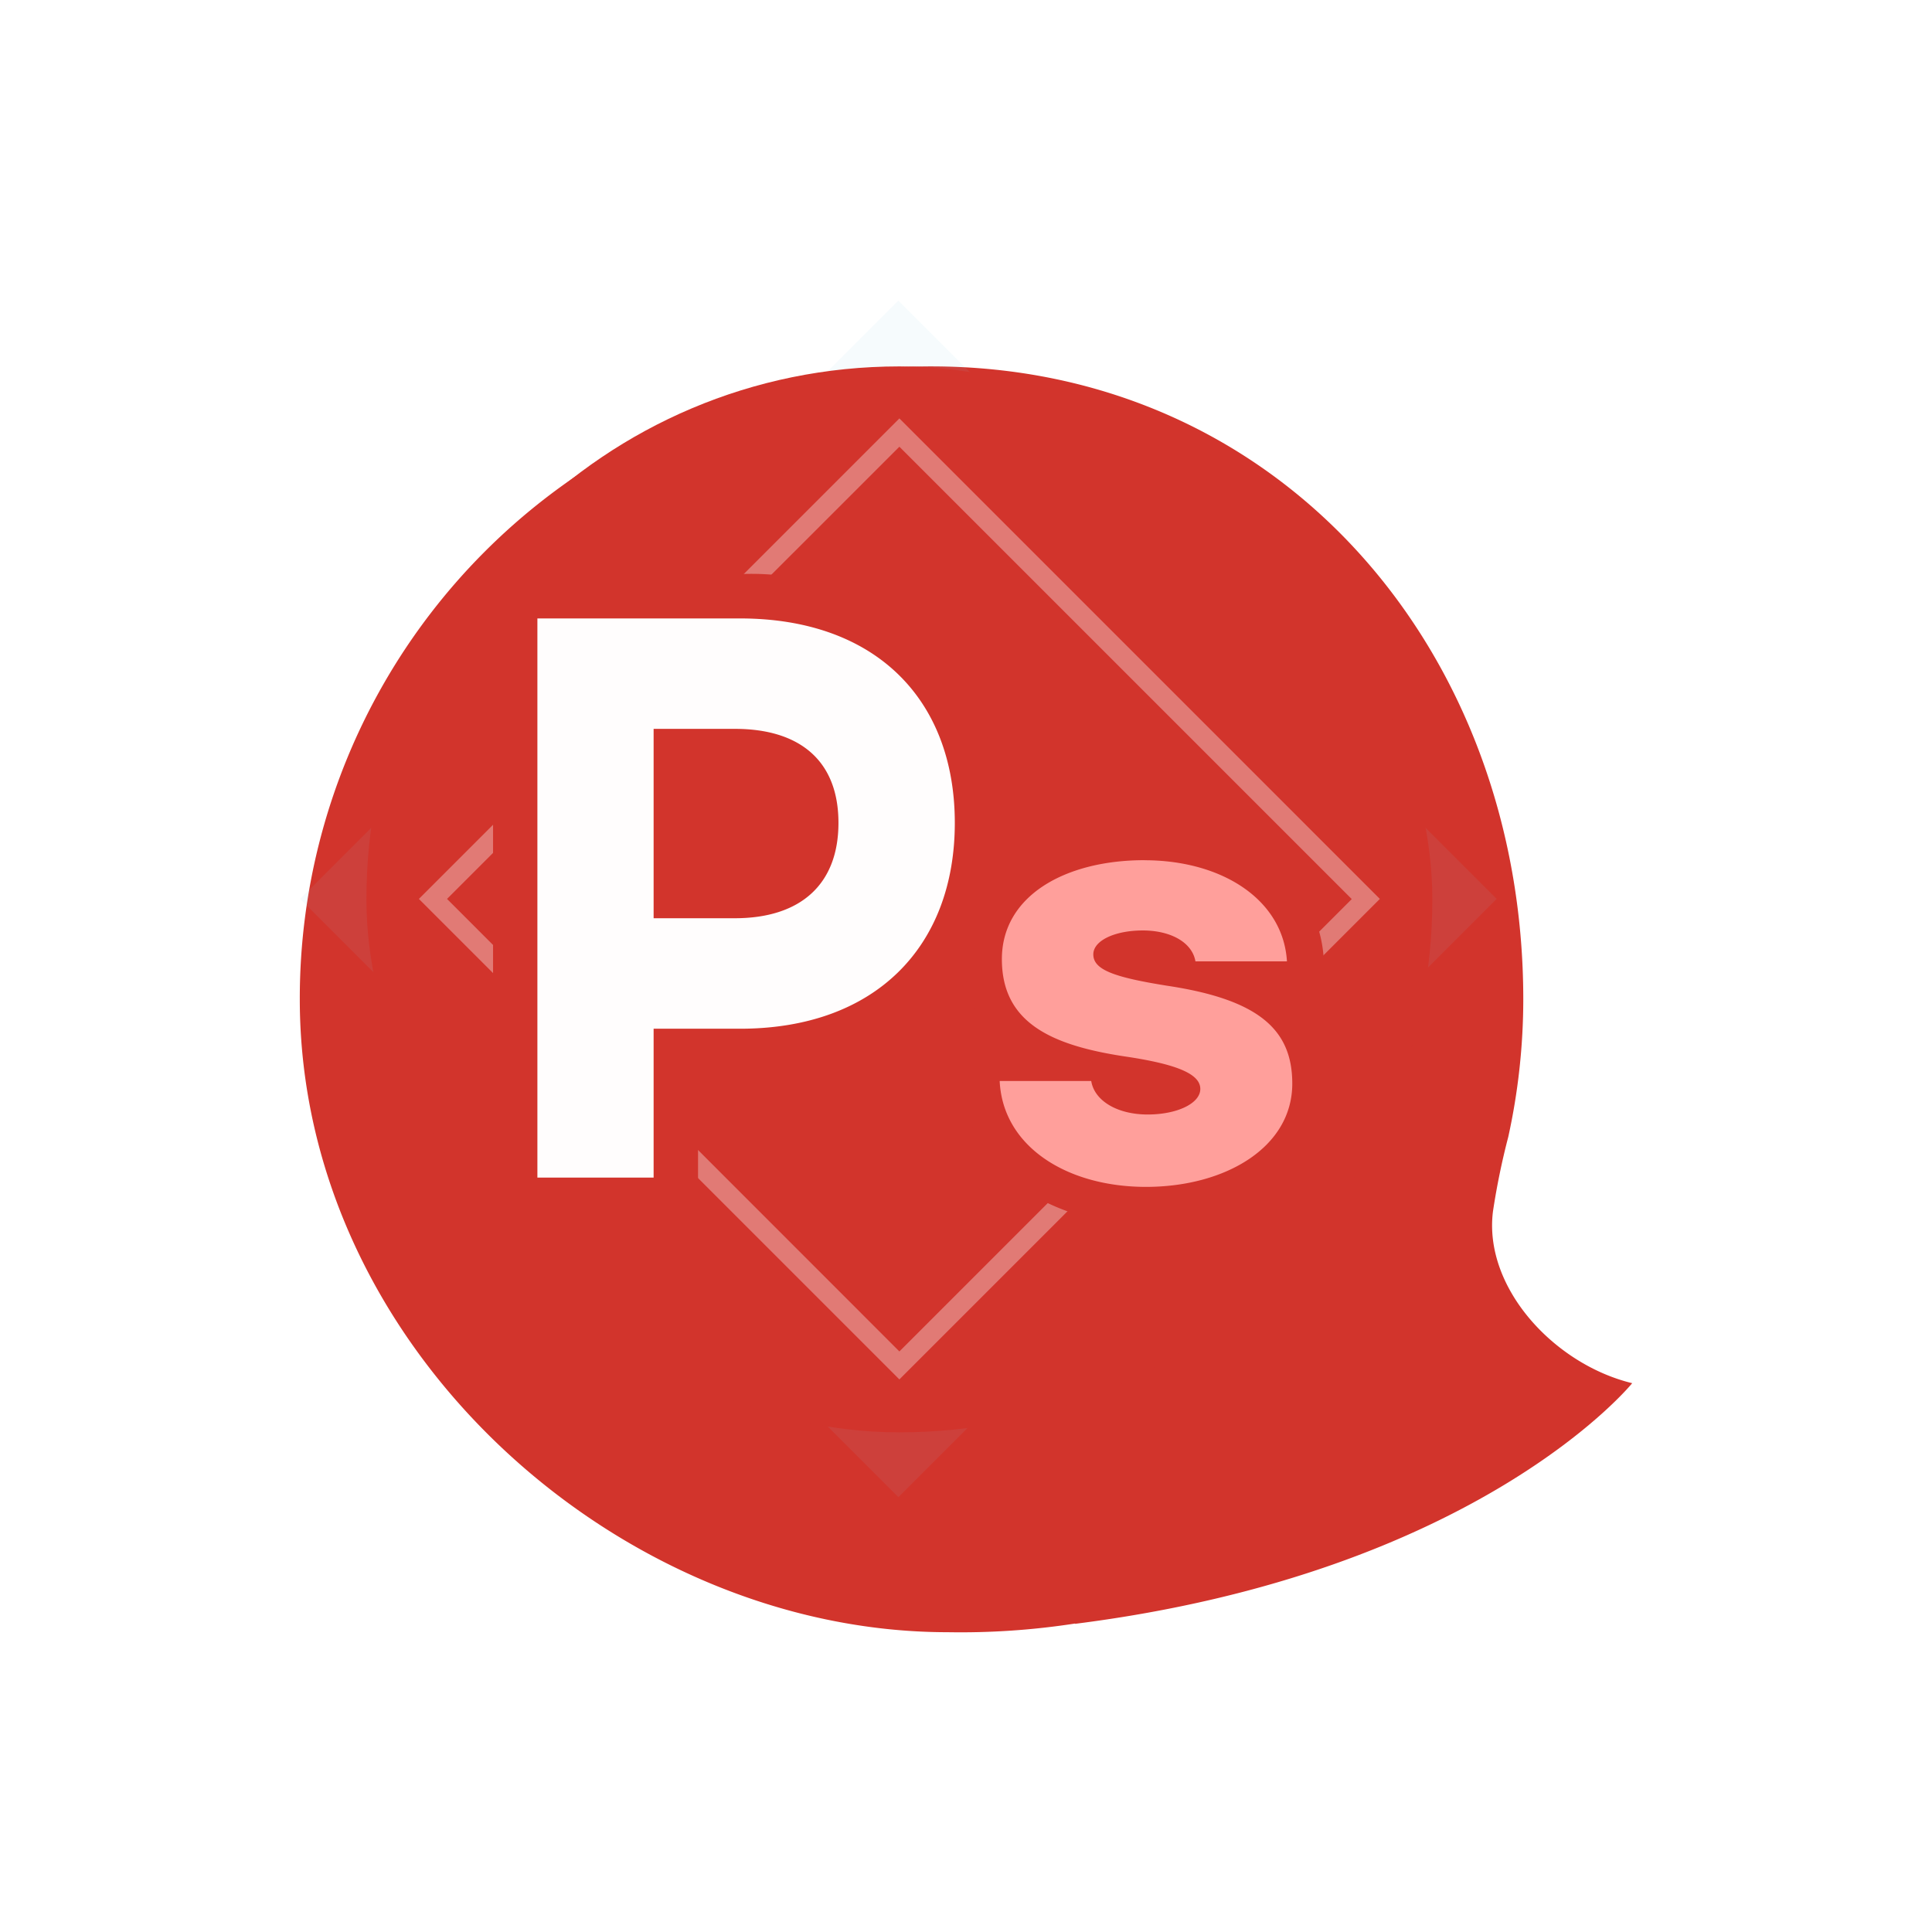 <svg id="ico_aichat_pdfsquare" xmlns="http://www.w3.org/2000/svg" xmlns:xlink="http://www.w3.org/1999/xlink" width="58" height="58" viewBox="0 0 58 58">
  <defs>
    <filter id="패스_6946" x="0" y="2" width="58" height="56" filterUnits="userSpaceOnUse">
      <feOffset dy="3" input="SourceAlpha"/>
      <feGaussianBlur stdDeviation="3" result="blur"/>
      <feFlood flood-opacity="0.102"/>
      <feComposite operator="in" in2="blur"/>
      <feComposite in="SourceGraphic"/>
    </filter>
  </defs>
  <rect id="boundary" width="50" height="50" transform="translate(4)" fill="rgba(159,209,92,0)"/>
  <g transform="matrix(1, 0, 0, 1, 0, 0)" filter="url(#패스_6946)">
    <path id="패스_6946-2" data-name="패스 6946" d="M32.27,45.819C44.4,44.284,49,38.594,49,38.594c-2.33-.562-4.47-2.86-4.18-5.158a21.657,21.657,0,0,1,.46-2.238,19.3,19.3,0,0,0,.45-4.124c0-10.5-7.32-19.005-17.78-19.005A18.973,18.973,0,0,0,9,27.065c0,10.5,9.61,19.005,19.45,19.005a22.5,22.5,0,0,0,3.83-.261Z" transform="translate(0 -0.07)" fill="#d2342c"/>
  </g>
  <g id="logo" transform="translate(11 11)">
    <g id="그룹_163438" data-name="그룹 163438">
      <g id="그룹_163435" data-name="그룹 163435">
        <rect id="사각형_5428" data-name="사각형 5428" width="20.399" height="20.399" transform="translate(15.97 1.562) rotate(45)" fill="none" stroke="rgba(142,202,233,0.08)" stroke-miterlimit="10" stroke-width="5"/>
        <rect id="사각형_5429" data-name="사각형 5429" width="32" height="32" rx="16" fill="#d2342c"/>
        <path id="패스_6954" data-name="패스 6954" d="M34.555,19.95,20.13,34.375,34.555,48.8,48.979,34.375ZM20.975,34.375,34.555,20.8l13.58,13.58-13.58,13.58Z" transform="translate(-18.555 -18.389)" fill="#e17a75"/>
      </g>
      <g id="그룹_163436" data-name="그룹 163436" transform="translate(17.844 13.715)">
        <path id="패스_6955" data-name="패스 6955" d="M240.445,193.286c-2.85,0-4.838-1.489-4.947-3.706L235.47,189h2.611a3.125,3.125,0,0,1-1.024-5.732,6.084,6.084,0,0,1,3.34-.9c2.72,0,4.708,1.463,4.834,3.556l.035.588h-2.432a3.152,3.152,0,0,1,2.558,3.119C245.391,191.75,243.311,193.286,240.445,193.286Zm-1.1-3.82c.049.307.541.538,1.145.538a1.888,1.888,0,0,0,.966-.207,5.328,5.328,0,0,0-1.718-.43c-.138-.021-.279-.044-.419-.069Zm.146-3.716a6.776,6.776,0,0,0,1.678.4l.234.037-.022-.133c-.044-.264-.488-.463-1.035-.463a1.885,1.885,0,0,0-.856.163Z" transform="translate(-234.887 -181.814)" fill="#ff9f9b"/>
        <path id="패스_6956" data-name="패스 6956" d="M233.53,176.37c2.332,0,4.169,1.182,4.281,3.035h-2.747c-.1-.575-.75-.927-1.581-.927s-1.485.3-1.485.718c0,.463.623.687,2.22.942,2.763.416,3.753,1.326,3.753,2.938,0,1.916-2.013,3.1-4.392,3.1s-4.3-1.214-4.392-3.179h2.748c.1.607.8,1.006,1.693,1.006s1.582-.336,1.582-.767-.639-.735-2.252-.974c-2.236-.336-3.705-1.022-3.705-2.923s1.9-2.971,4.281-2.971m0-1.109a6.641,6.641,0,0,0-3.648.989,3.663,3.663,0,0,0-1.742,3.091,3.441,3.441,0,0,0,.995,2.549H228.02l.057,1.163a4.071,4.071,0,0,0,1.786,3.179,6.414,6.414,0,0,0,3.715,1.054c3.187,0,5.5-1.769,5.5-4.208a3.4,3.4,0,0,0-1.011-2.564h.92l-.071-1.176c-.145-2.4-2.36-4.077-5.388-4.077h0Z" transform="translate(-228.02 -175.26)" fill="#d2342c"/>
      </g>
      <g id="그룹_163437" data-name="그룹 163437" transform="translate(3.802 6.234)">
        <path id="패스_6957" data-name="패스 6957" d="M57.09,106.288V88.17h6.749a7.291,7.291,0,0,1,5.212,1.866,6.679,6.679,0,0,1,1.9,4.936,6.772,6.772,0,0,1-1.9,4.972,7.27,7.27,0,0,1-5.213,1.873H61.913v4.469H57.09Zm6.6-9.117c1.621,0,2.442-.74,2.442-2.2s-.822-2.156-2.442-2.156H61.913v4.354h1.772Z" transform="translate(-56.424 -87.504)" fill="#fffdfd"/>
        <path id="패스_6958" data-name="패스 6958" d="M55.995,80.992c4.067,0,6.447,2.431,6.447,6.138s-2.379,6.179-6.447,6.179H53.4v4.469H49.911V80.992h6.084m-2.592,9h2.438c1.938,0,3.108-.988,3.108-2.863s-1.171-2.822-3.108-2.822H53.4v5.684m2.592-10.332H48.58V99.109h6.154V94.64h1.261c4.724,0,7.777-2.948,7.777-7.51a7.329,7.329,0,0,0-2.1-5.414,7.937,7.937,0,0,0-5.676-2.055h0Zm-1.261,5.978h1.107c1.562,0,1.777.717,1.777,1.491s-.215,1.532-1.777,1.532H54.734V85.639Z" transform="translate(-48.58 -79.66)" fill="#d2342c"/>
      </g>
    </g>
  </g>
</svg>
